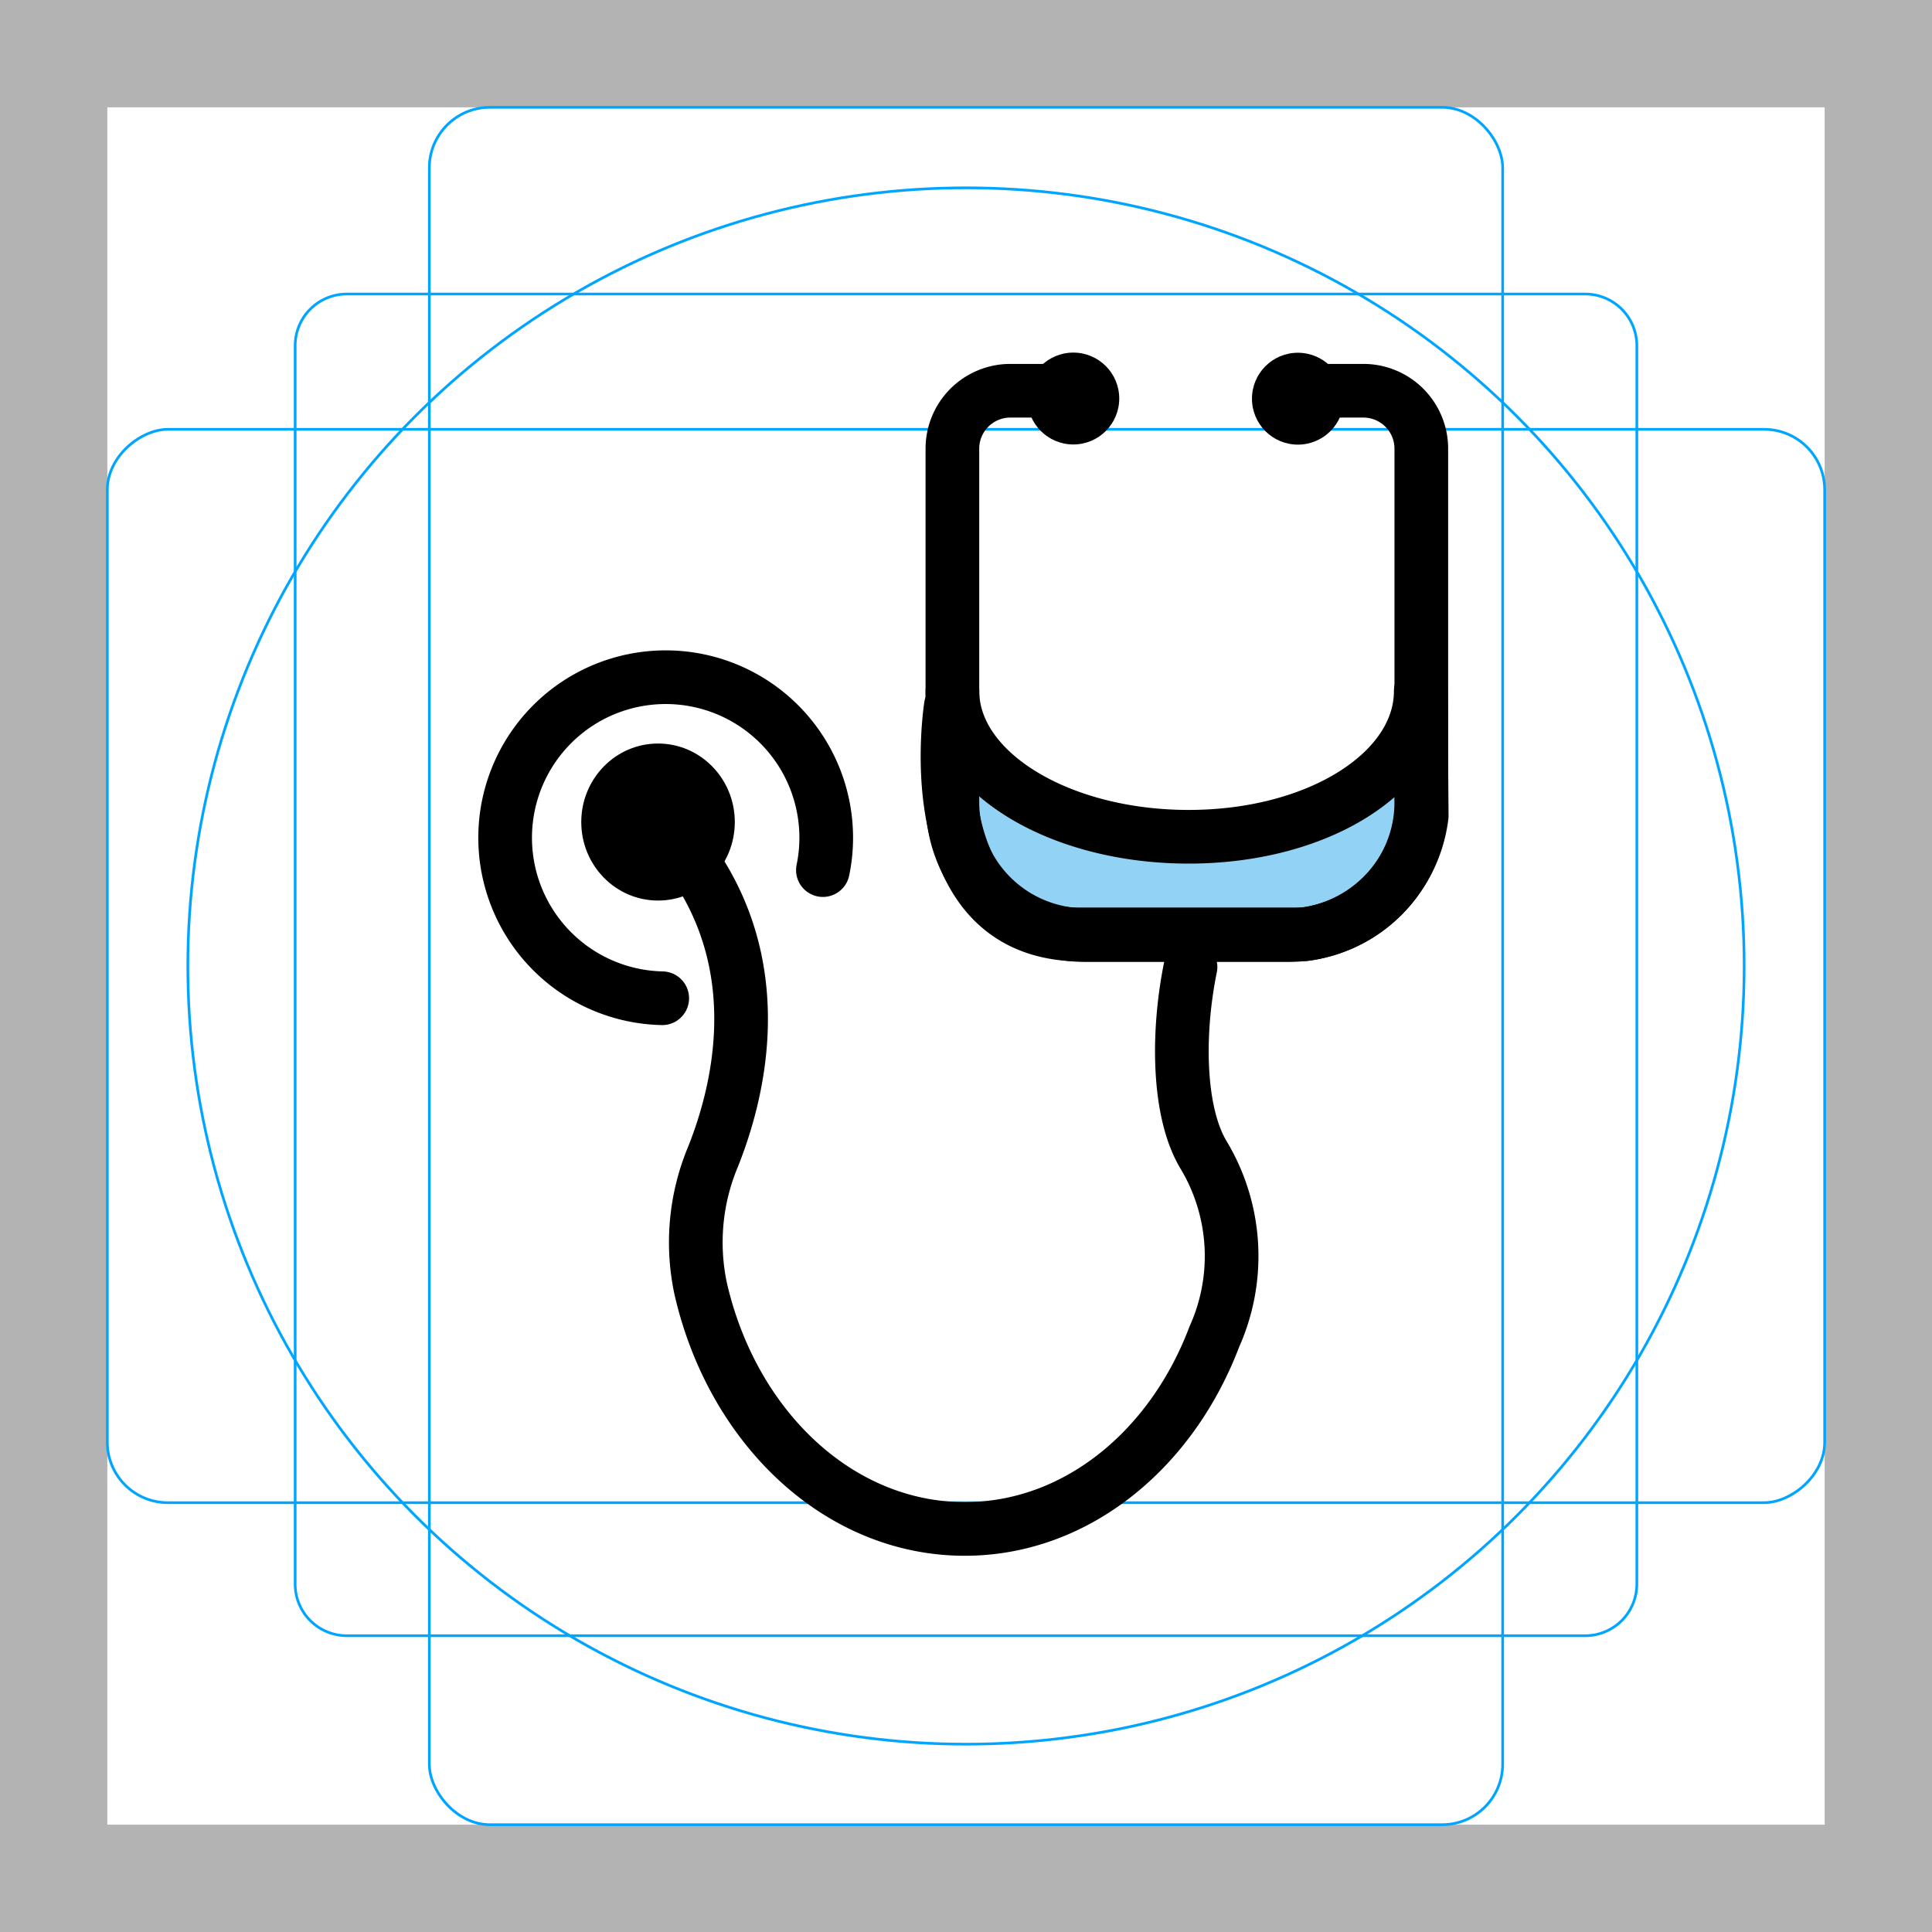 <svg id="emoji" xmlns="http://www.w3.org/2000/svg" viewBox="0 0 72 72">
  <title>E323</title>
  <g id="grid">
    <path d="M68,4V68H4V4H68m4-4H0V72H72V0Z" fill="#b3b3b3"/>
    <path d="M12.923,10.958H59.077A1.923,1.923,0,0,1,61,12.881V59.035a1.923,1.923,0,0,1-1.923,1.923H12.923A1.923,1.923,0,0,1,11,59.035V12.881A1.923,1.923,0,0,1,12.923,10.958Z" fill="none" stroke="#00a5ff" stroke-miterlimit="10" stroke-width="0.1"/>
    <rect x="16" y="4" width="40" height="64" rx="2.254" fill="none" stroke="#00a5ff" stroke-miterlimit="10" stroke-width="0.1"/>
    <rect x="16" y="4" width="40" height="64" rx="2.254" transform="translate(72) rotate(90)" fill="none" stroke="#00a5ff" stroke-miterlimit="10" stroke-width="0.1"/>
    <circle cx="36" cy="36" r="29" fill="none" stroke="#00a5ff" stroke-miterlimit="10" stroke-width="0.1"/>
  </g>
  <g id="color">
    <path d="M35.436,26.311S34.13,34.502,39.955,34.82h8.65a5.082,5.082,0,0,0,4.378-4.413l-.035-4.655c0,3-3.789,5.432-8.651,5.432s-8.803-2.432-8.803-5.432" fill="#92d3f5"/>
  </g>
  <g id="line">
    <circle cx="39.999" cy="14.852" r="1.712"/>
    <circle cx="48.369" cy="14.858" r="1.712"/>
    <ellipse cx="24.523" cy="30.635" rx="2.861" ry="2.926"/>
    <path d="M24.679,37.202A5.983,5.983,0,1,1,30.791,31.22a5.886,5.886,0,0,1-.124,1.206" fill="none" stroke="#000" stroke-linecap="round" stroke-linejoin="round" stroke-width="2"/>
    <path d="M44.367,36.039c-.504,2.463-.475,5.441.506,7.034a7.327,7.327,0,0,1,.384,6.737c-1.598,4.227-5.162,7.169-9.303,7.169-4.704,0-8.664-3.797-9.843-8.961a8.267,8.267,0,0,1,.456-4.898c.918-2.291,1.992-6.542-.414-10.485" fill="none" stroke="#000" stroke-linecap="round" stroke-linejoin="round" stroke-width="2"/>
    <path d="M48.34,14.562h2.469a2.159,2.159,0,0,1,2.159,2.159V29.895a4.953,4.953,0,0,1-4.953,4.953H40.446a4.953,4.953,0,0,1-4.953-4.953V16.721a2.159,2.159,0,0,1,2.159-2.159h2.302" fill="none" stroke="#000" stroke-linecap="round" stroke-linejoin="round" stroke-width="2"/>
    <path d="M35.436,26.311S34.13,34.502,39.955,34.82h8.65a5.082,5.082,0,0,0,4.378-4.413l-.035-4.655c0,3-3.789,5.432-8.651,5.432s-8.803-2.432-8.803-5.432" fill="none" stroke="#000" stroke-linecap="round" stroke-linejoin="round" stroke-width="2"/>
  </g>
</svg>
